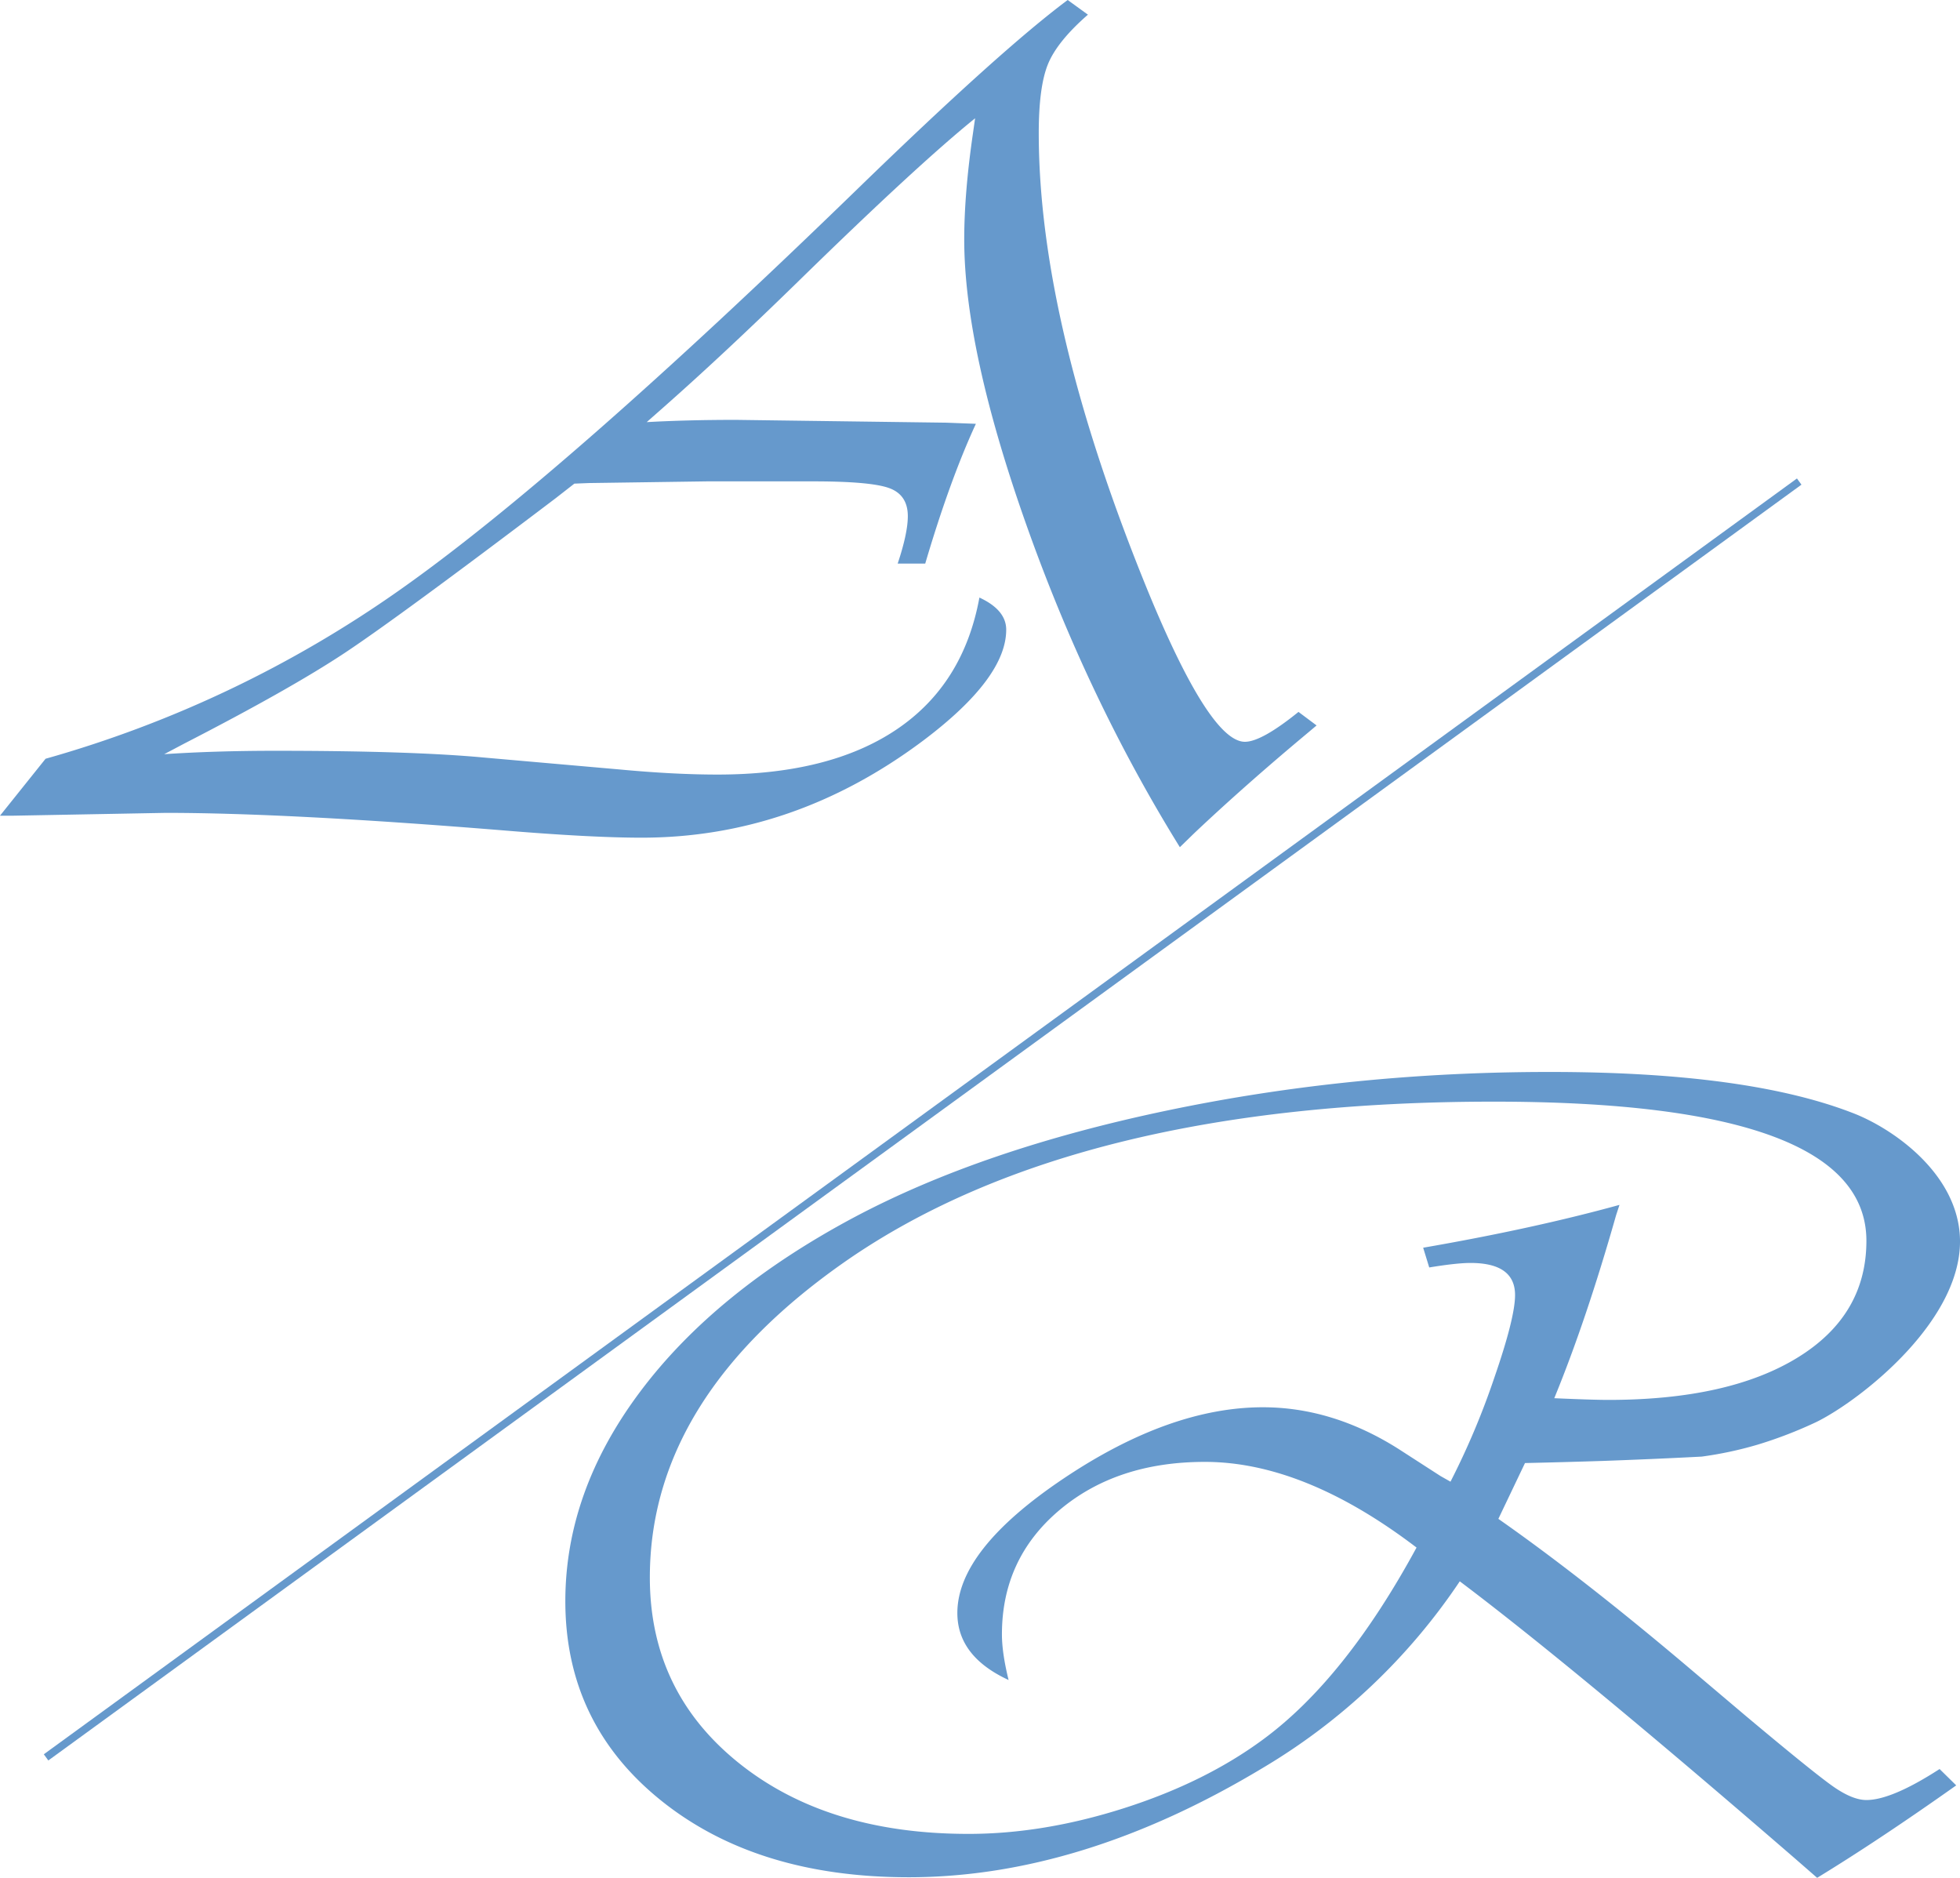 <svg id="Layer_1" data-name="Layer 1" xmlns="http://www.w3.org/2000/svg" viewBox="0 0 1024 980.95"><defs><style>.cls-1{fill:none;stroke:#69c;stroke-miterlimit:10;stroke-width:4px;}.cls-2{fill:#69c;}</style></defs><title>Untitled-2</title><line class="cls-1" x1="24.07" y1="917.98" x2="939.99" y2="251.55"/><path class="cls-2" d="M1043.81,50.05l10.58,7.66q-15.87,13.84-20.78,25.61t-4.91,36.22q0,100.11,57.44,240.26,32.12,77.73,50.26,77.73,8.7,0,28-15.61l9.45,7.07-4.54,3.83q-32.5,27.09-59.33,52.41l-7.56,7.36q-48-77.44-80.31-168.71T989.76,175.19q0-24.13,4.54-55.35l1.14-8q-30.25,24.45-92.59,85.39-38.93,38-70.29,65.66l-8.69,7.66q20.78-1.17,46.48-1.18l110,1.47,15.5.59q-13.61,29.45-26.46,73H955q5.29-15.9,5.29-24.73,0-11.19-9.83-14.72T910,301.5H855.23l-61.6.88-7.56.3-9.82,7.66q-81.63,61.83-110,80.67t-83.9,47.41L571.79,444q26.83-1.77,57.82-1.77,71.42,0,109.22,3.53L809.88,452q28.34,2.65,51,2.65,58.58,0,93.54-23.56t43.27-68.9q14,6.48,14,16.78,0,25.33-43.46,58-67.66,50.64-147,50.65-26.46,0-72.56-3.83-112.24-9.12-176.11-9.13l-79.36,1.47H486l23.81-29.74a606.69,606.69,0,0,0,184.8-88q85-59.77,240-210.23Q1009,76,1043.81,50.05Z" transform="translate(-486 -50.05)"/><path class="cls-2" d="M1282.73,814.29l-13.91,29.15q44.15,30.91,99.79,78l29.55,25q35.12,29.44,45.37,36.66t17.56,7.21q13.21,0,38.25-16.19l8.69,8.54q-40.34,28.56-72.66,48.29l-12.17-10.6q-115.09-99.52-174.54-144.28a320.72,320.72,0,0,1-102.91,97.46q-94.92,57.13-185,57.12-79.62,0-129.51-40.19T781.36,886.43q0-57.41,39.29-109.68t111.61-90.83q67.1-35.62,163.58-55.8T1295.94,610q103.26,0,158.55,21.64c20.07,7.85,52.18,30,55.28,62,4.3,44.3-51.65,87.81-74.77,99.19a224.26,224.26,0,0,1-30.73,11.85,195.13,195.13,0,0,1-29.19,6.24q-25.54,1.33-51.67,2.26Q1302.89,813.84,1282.73,814.29Zm-53.2-112.48q57.72-10,102.57-22.38l-1.74,5.3q-15.64,55.06-32.33,95.69,19.81.88,28.16.89,62.93,0,98.91-22.08t36-61q0-72.72-194.71-72.72-217.3,0-337.26,82.44Q825.51,779.55,825.51,874.06q0,59.47,46.24,96.72T992.05,1008q39.29,0,81.53-13.54t72.49-35.92q42.77-31.52,80-100.11-58.76-44.75-110.57-44.75-46.24,0-76.14,25.32t-29.9,64.77q0,9.71,3.48,23.85-26.77-12.37-26.77-35,0-33,55.46-70.22t104.13-37.25q36.51,0,70.93,21.79l21.9,14.13,5.22,2.95a399.35,399.35,0,0,0,22.95-54.47q10.78-31.2,10.78-43,0-16.79-23.29-16.78-7.3,0-21.55,2.35Z" transform="translate(-486 -50.05)"/></svg>